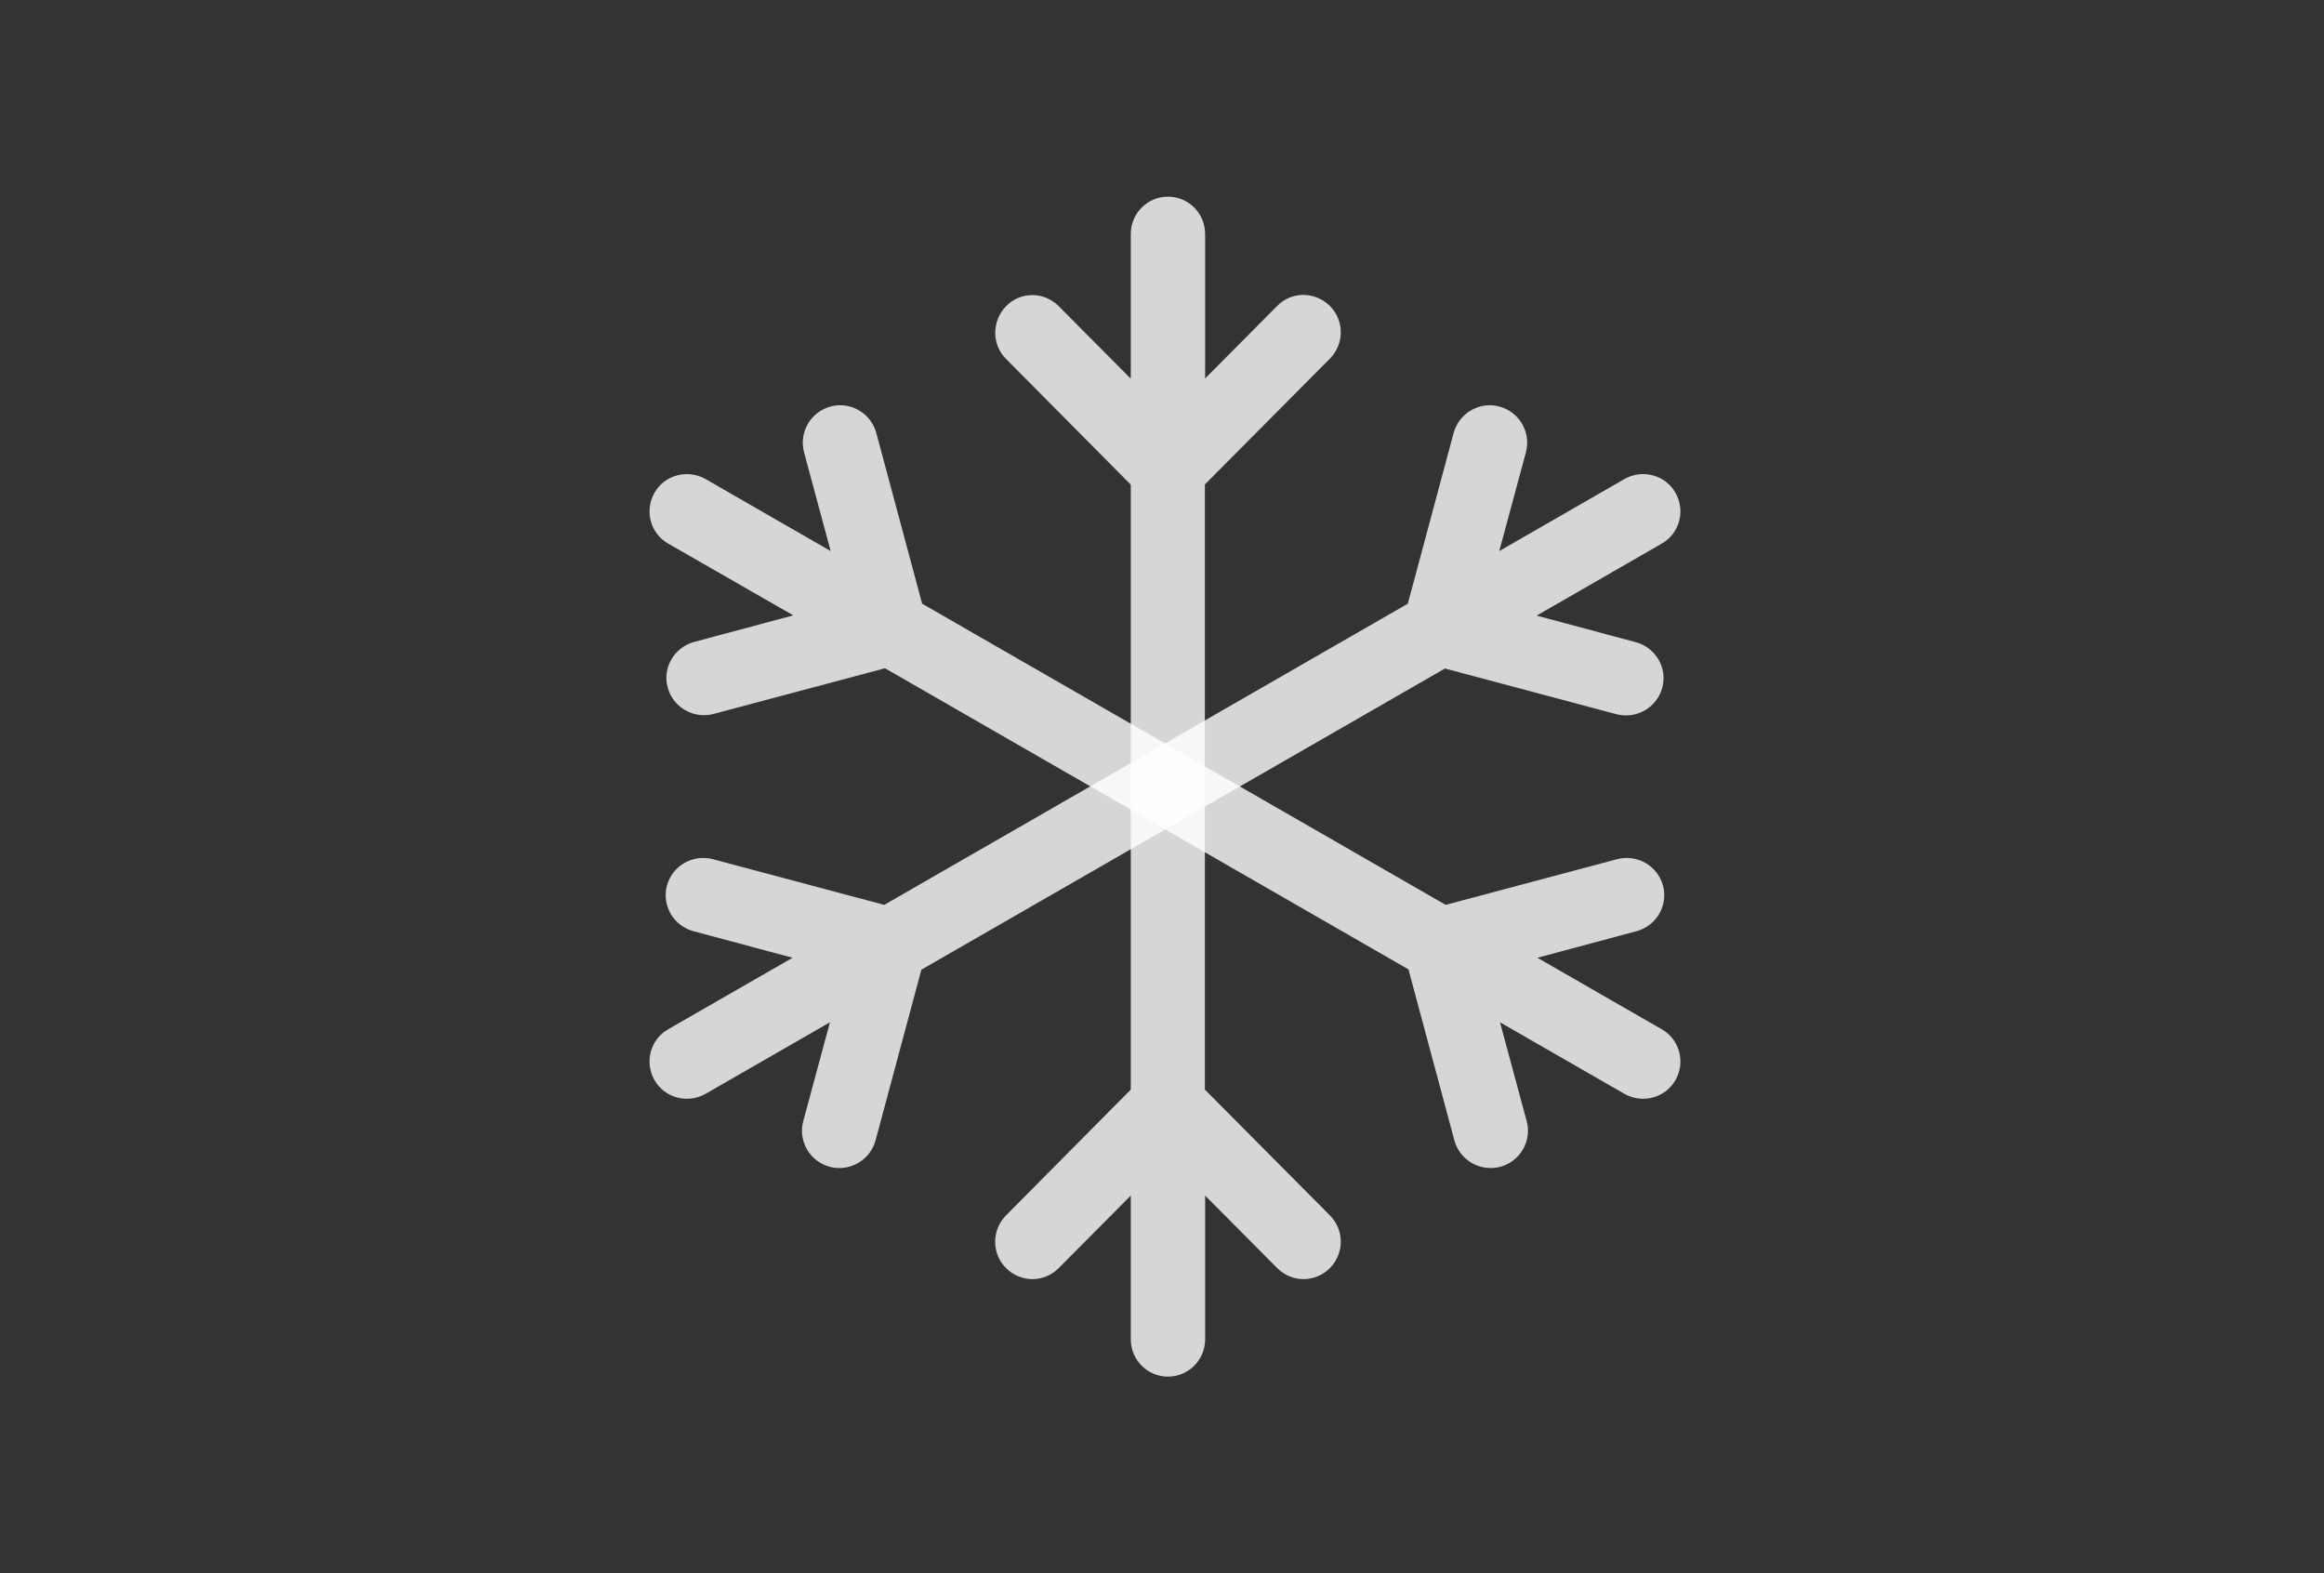 <svg width="390" height="264" viewBox="0 0 390 264" fill="none" xmlns="http://www.w3.org/2000/svg">
<rect x="0" y="0" width="390" height="264" fill="#333333" stroke="none"/>
<path d="M154.622 162.712L242.481 112.176L271.251 119.842C274.597 120.717 278.026 118.759 278.946 115.426C279.866 112.093 277.859 108.676 274.513 107.76L257.87 103.302L278.862 91.22C281.873 89.512 282.877 85.679 281.162 82.679C279.448 79.68 275.6 78.68 272.59 80.388L251.597 92.47L256.072 75.888C256.95 72.555 254.984 69.139 251.639 68.223C248.293 67.306 244.864 69.306 243.944 72.639L236.25 101.302L148.391 151.838L119.62 144.172C116.275 143.298 112.846 145.256 111.926 148.589C111.466 150.255 111.759 151.963 112.553 153.338C113.348 154.713 114.686 155.796 116.358 156.254L133.002 160.712L112.135 172.711C109.124 174.419 108.12 178.252 109.835 181.252C111.549 184.251 115.397 185.251 118.408 183.543L139.275 171.544L134.8 188.126C134.34 189.792 134.633 191.5 135.427 192.875C136.222 194.25 137.56 195.333 139.233 195.792C142.578 196.667 146.007 194.708 146.927 191.375L154.622 162.712Z" fill="white" fill-opacity="0.8"/>
<path d="M236.375 162.67L148.516 112.134L119.746 119.8C116.4 120.675 112.971 118.717 112.051 115.384C111.131 112.051 113.139 108.635 116.484 107.718L133.127 103.26L112.135 91.22C109.124 89.512 108.12 85.679 109.835 82.679C111.549 79.68 115.397 78.68 118.408 80.388L139.4 92.47L134.926 75.888C134.047 72.555 136.013 69.139 139.358 68.223C142.704 67.306 146.133 69.306 147.053 72.639L154.747 101.302L242.606 151.838L271.377 144.172C274.722 143.298 278.151 145.256 279.071 148.589C279.531 150.255 279.239 151.963 278.444 153.338C277.65 154.713 276.311 155.796 274.639 156.254L257.995 160.712L278.862 172.711C281.873 174.419 282.877 178.252 281.162 181.252C279.448 184.251 275.6 185.251 272.59 183.543L251.723 171.544L256.197 188.126C256.657 189.792 256.364 191.5 255.57 192.875C254.775 194.25 253.437 195.333 251.764 195.792C248.419 196.667 244.99 194.708 244.07 191.375L236.375 162.712V162.67Z" fill="white" fill-opacity="0.8"/>
<path d="M202.197 182.797V81.287L223.16 60.198C225.613 57.729 225.613 53.754 223.16 51.327C220.706 48.9 216.754 48.858 214.342 51.327L202.239 63.503V39.276C202.239 35.803 199.452 33 196 33C192.548 33 189.761 35.803 189.761 39.276V63.545L177.658 51.369C175.204 48.9 171.253 48.9 168.84 51.369C166.428 53.838 166.387 57.813 168.84 60.24L189.761 81.328V182.839L168.84 203.928C166.387 206.396 166.387 210.372 168.84 212.798C170.047 214.012 171.669 214.639 173.249 214.639C174.83 214.639 176.452 214.012 177.658 212.798L189.761 200.622V224.724C189.761 228.197 192.548 231 196 231C199.452 231 202.239 228.197 202.239 224.724V200.622L214.342 212.798C215.548 214.012 217.17 214.639 218.751 214.639C220.331 214.639 221.953 214.012 223.16 212.798C225.613 210.33 225.613 206.355 223.16 203.928L202.197 182.839V182.797Z" fill="white" fill-opacity="0.8"/>
</svg>
